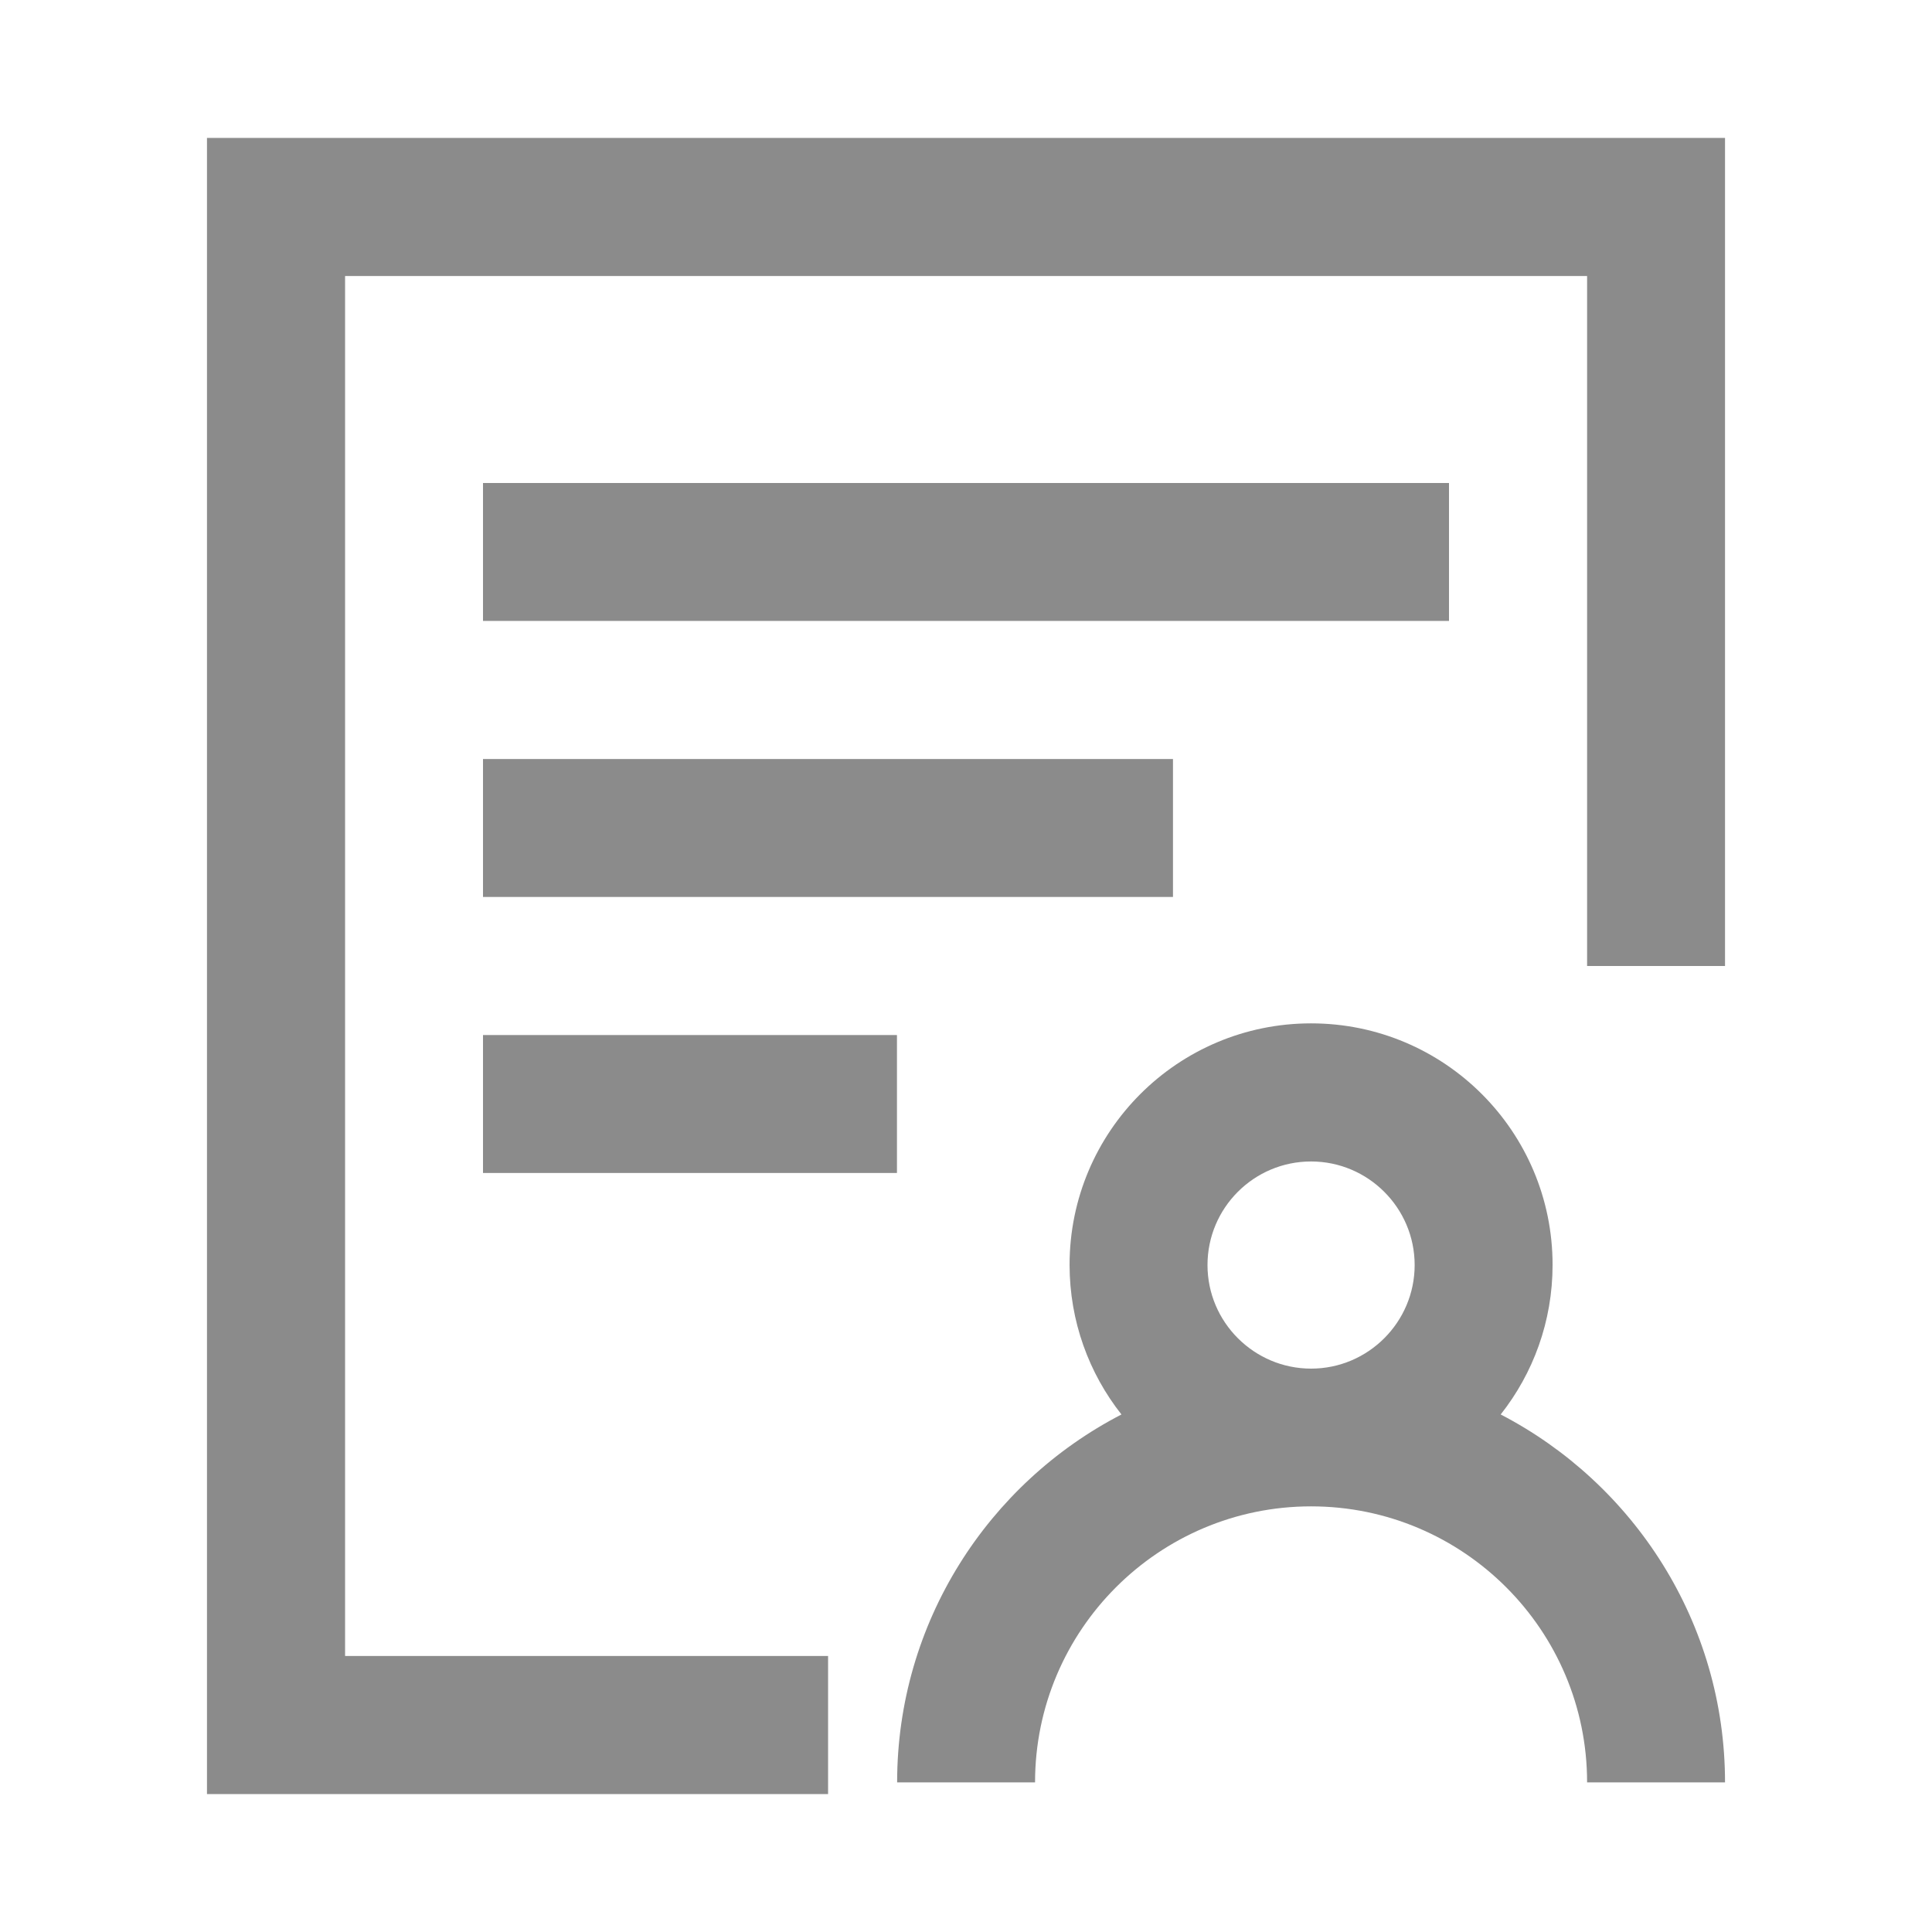 <svg width="139" height="139" viewBox="0 0 139 139" fill="none" xmlns="http://www.w3.org/2000/svg">
<path d="M107.969 101.766C110.304 98.807 111.702 95.074 111.702 91.002C111.702 81.405 103.924 73.627 94.327 73.627C84.73 73.627 76.952 81.405 76.952 91.002C76.952 95.06 78.35 98.807 80.685 101.766C71.102 106.721 64.545 116.725 64.545 128.236H74.468C74.468 117.281 83.373 108.377 94.327 108.377C105.282 108.377 114.186 117.281 114.186 128.236H124.109C124.109 116.738 117.539 106.734 107.969 101.766ZM94.327 83.563C98.427 83.563 101.779 86.902 101.779 91.015C101.779 95.115 98.44 98.467 94.327 98.467C90.228 98.467 86.875 95.128 86.875 91.015C86.875 86.902 90.214 83.563 94.327 83.563Z" fill="#3F3E3E" fill-opacity="0.6"/>
<path d="M14.891 9.923V129.077H59.577V119.141H24.827V19.859H114.186V69.5H124.109V9.923H14.891Z" fill="#3F3E3E" fill-opacity="0.6"/>
<path d="M34.75 34.75H104.25V44.673H34.75V34.75ZM34.75 54.609H84.391V64.532H34.75V54.609ZM34.75 74.468H64.532V84.391H34.75V74.468Z" fill="#3F3E3E" fill-opacity="0.6"/>
</svg>
